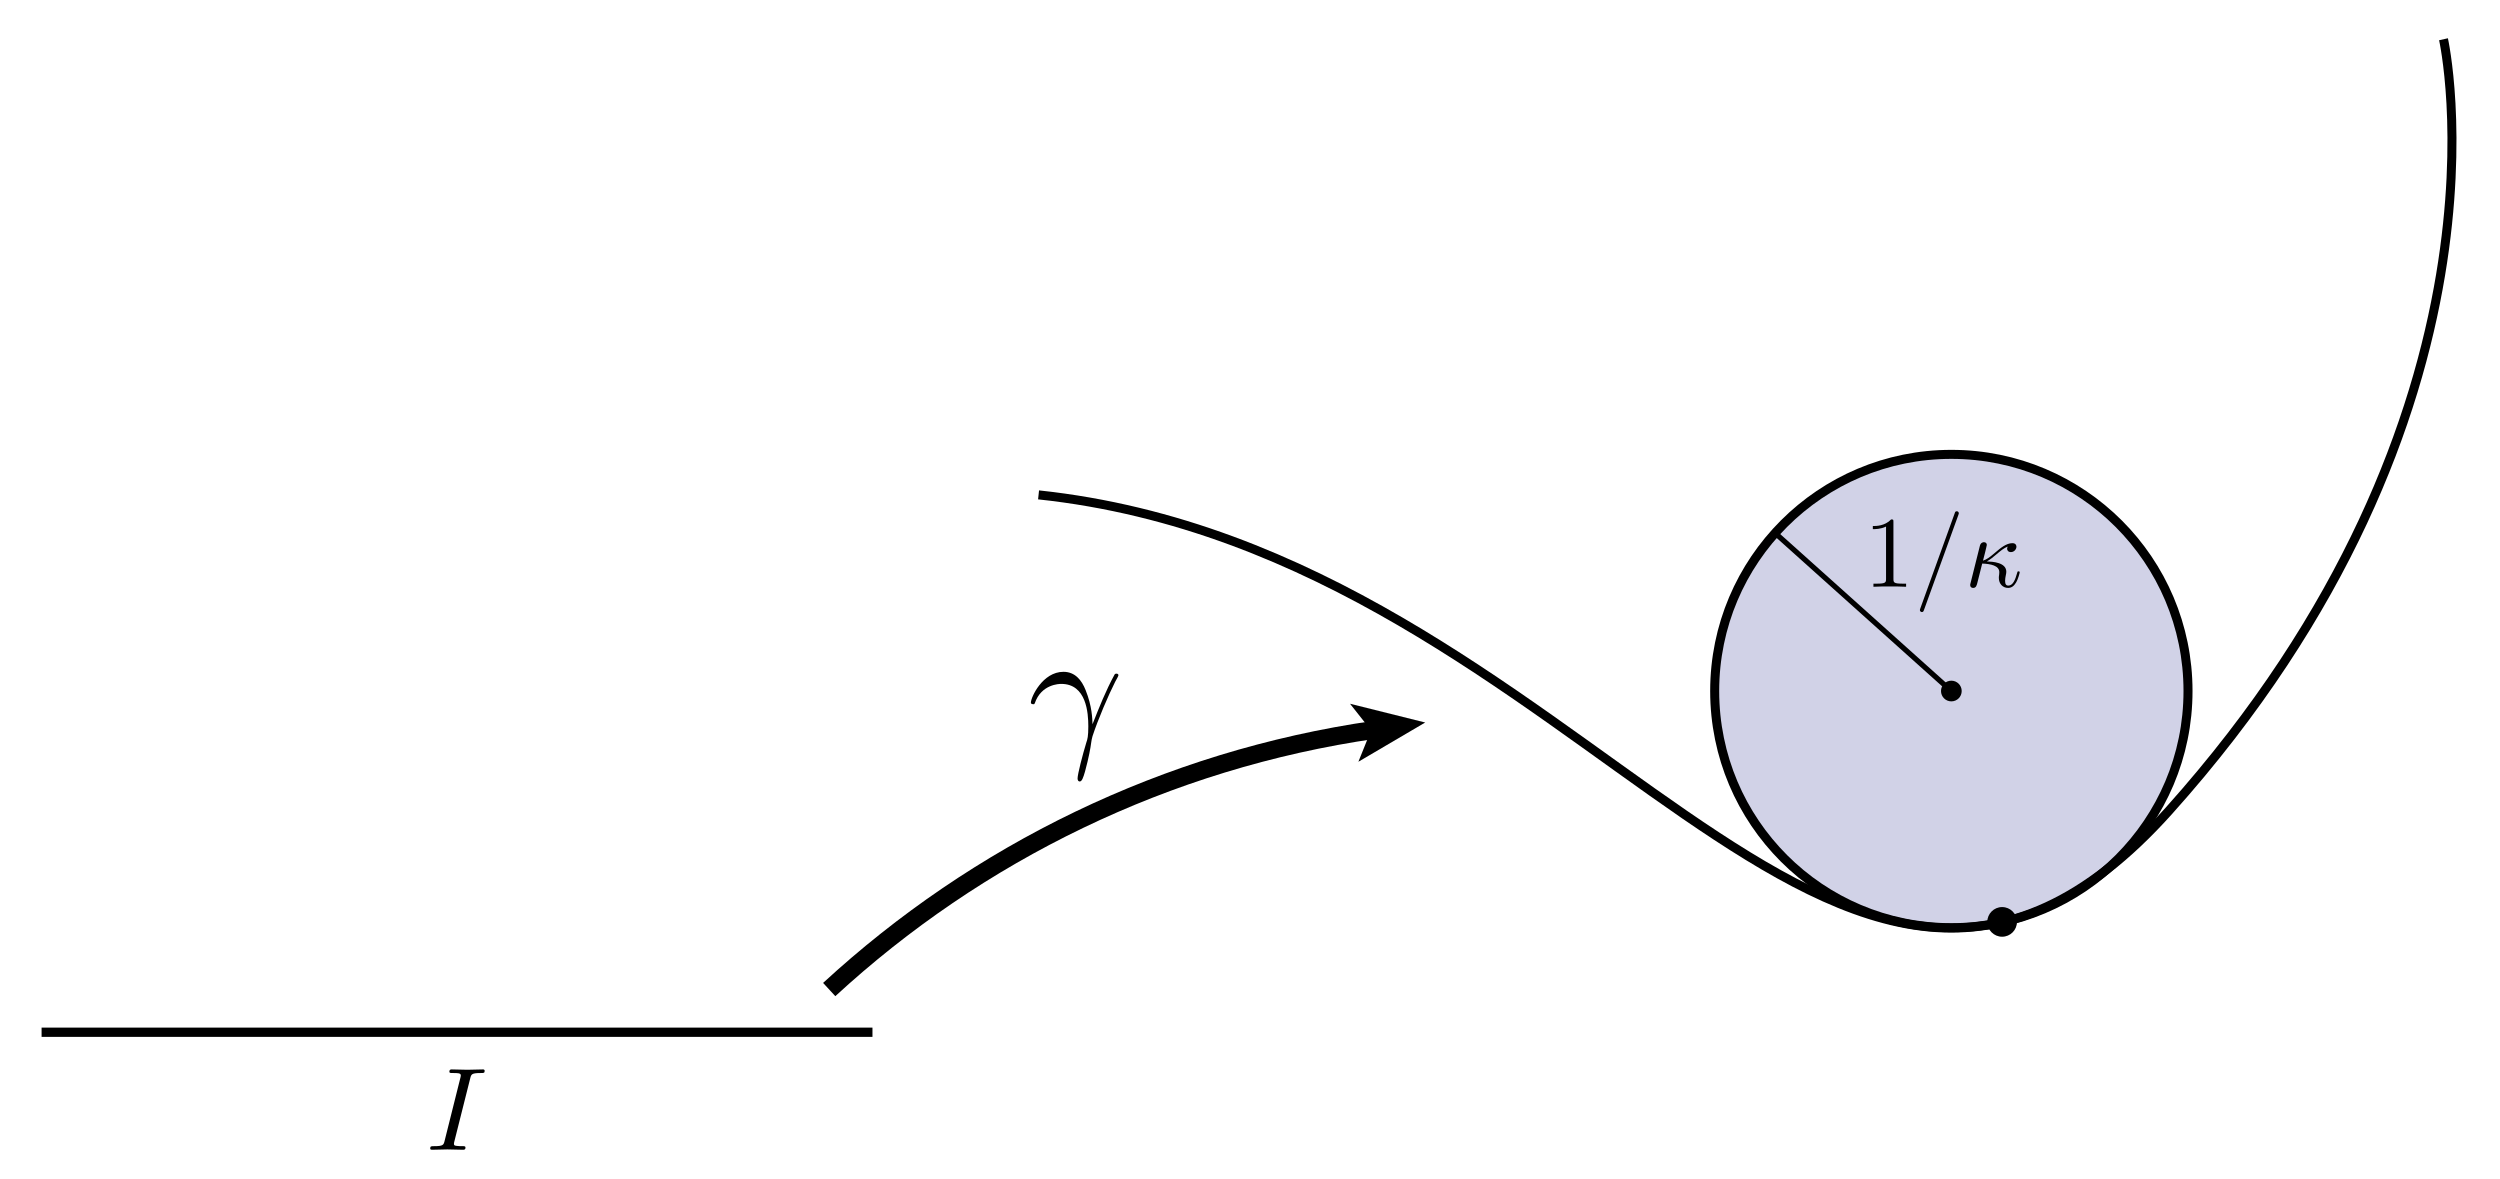 <?xml version="1.0" encoding="utf-8"?>
<!-- Generator: Adobe Illustrator 14.0.0, SVG Export Plug-In . SVG Version: 6.00 Build 43363)  -->
<!DOCTYPE svg PUBLIC "-//W3C//DTD SVG 1.1//EN" "http://www.w3.org/Graphics/SVG/1.1/DTD/svg11.dtd">
<svg version="1.1" id="Layer_1" xmlns="http://www.w3.org/2000/svg" xmlns:xlink="http://www.w3.org/1999/xlink" x="0px" y="0px"
	 width="475px" height="224px" viewBox="0 0 475 224" enable-background="new 0 0 475 224" xml:space="preserve">
<g>
	<circle opacity="0.2" fill="#1B1F8A" enable-background="new    " cx="370.756" cy="131.296" r="44.967"/>
	<path fill="none" stroke="#000000" stroke-width="1.713" d="M464.266,7.458c0,0,15.896,70.656-52.19,146.605
		c-63.482,70.812-110.276-48.896-214.749-60.037"/>
	<circle fill="none" stroke="#000000" stroke-width="1.713" cx="370.756" cy="131.296" r="44.967"/>
	<circle cx="370.757" cy="131.296" r="1.966"/>
	<circle cx="380.404" cy="175.16" r="2.818"/>
	<line fill="none" stroke="#000000" x1="370.756" y1="131.297" x2="337.274" y2="101.28"/>
</g>
<g>
	<path d="M359.751,99.192c0-0.461,0-0.502-0.439-0.502c-1.184,1.257-2.864,1.257-3.475,1.257v0.592c0.383,0,1.513,0,2.51-0.491
		v9.925c0,0.689-0.058,0.92-1.782,0.92h-0.612v0.592c0.67-0.059,2.336-0.059,3.102-0.059c0.768,0,2.433,0,3.104,0.059v-0.592h-0.617
		c-1.731,0-1.789-0.212-1.789-0.923"/>
	<path d="M372.079,97.867c0.096-0.249,0.096-0.326,0.096-0.344c0-0.211-0.173-0.386-0.383-0.386c-0.133,0-0.265,0.06-0.322,0.175
		l-6.594,18.25c-0.096,0.25-0.096,0.326-0.096,0.346c0,0.211,0.172,0.382,0.381,0.382c0.246,0,0.304-0.133,0.418-0.458"/>
	<path d="M374.415,110.746c-0.078,0.27-0.078,0.308-0.078,0.441c0,0.346,0.268,0.518,0.551,0.518c0.571,0,0.686-0.461,0.837-1.076
		c0.189-0.689,0.076-0.325,0.893-3.553c1.597,0.06,3.249,0.385,3.249,1.634c0,0.134,0,0.229-0.025,0.423
		c-0.051,0.307-0.062,0.519-0.062,0.671c0,1.134,0.766,1.901,1.762,1.901c0.613,0,1.11-0.347,1.494-1
		c0.479-0.808,0.709-1.922,0.709-1.96c0-0.192-0.172-0.192-0.23-0.192c-0.191,0-0.21,0.076-0.267,0.343
		c-0.364,1.316-0.806,2.366-1.667,2.366c-0.403,0-0.613-0.248-0.613-0.918c0-0.287,0.07-0.745,0.141-1.071
		c0.036-0.172,0.091-0.42,0.091-0.632c0-1.796-2.632-1.931-3.7-1.969c0.633-0.345,1.246-0.861,1.764-1.3
		c0.88-0.746,1.437-1.206,2.203-1.532c-0.049,0.094-0.119,0.316-0.119,0.409c0,0.224,0.135,0.651,0.732,0.651
		c0.617,0,1.043-0.553,1.043-1.03c0-0.173-0.08-0.669-0.766-0.669c-1.168,0-2.298,0.965-3.139,1.681
		c-1.301,1.119-1.76,1.408-2.449,1.641c0.059-0.211,0.287-1.169,0.383-1.494c0.114-0.498,0.345-1.398,0.345-1.494
		c0-0.325-0.229-0.517-0.555-0.517c-0.057,0-0.594,0-0.765,0.69"/>
</g>
<line fill="none" stroke="#000000" stroke-width="1.762" stroke-miterlimit="10" x1="7.902" y1="196.126" x2="165.768" y2="196.126"/>
<path d="M89.337,204.904c0.202-0.807,0.268-1.029,2.034-1.029c0.536,0,0.715,0,0.715-0.42c0-0.266-0.246-0.266-0.335-0.266
	c-0.648,0-2.301,0.066-2.95,0.066c-0.67,0-2.302-0.066-2.973-0.066c-0.156,0-0.447,0-0.447,0.442c0,0.243,0.201,0.243,0.626,0.243
	c0.939,0,1.542,0,1.542,0.425c0,0.113,0,0.157-0.045,0.358l-3.018,12.062c-0.201,0.828-0.268,1.052-2.034,1.052
	c-0.515,0-0.715,0-0.715,0.441c0,0.243,0.268,0.243,0.335,0.243c0.648,0,2.28-0.065,2.927-0.065c0.67,0,2.325,0.065,2.995,0.065
	c0.178,0,0.447,0,0.447-0.42c0-0.267-0.179-0.267-0.67-0.267c-0.402,0-0.515,0-0.961-0.045c-0.469-0.043-0.559-0.134-0.559-0.38
	c0-0.179,0.044-0.358,0.089-0.515"/>
<path fill="none" stroke="#000000" stroke-width="3.425" stroke-miterlimit="10" d="M261.214,138.657
	c-39.696,5.723-75.515,23.438-103.664,49.356"/>
<polygon points="270.789,137.276 258.091,144.734 260.499,138.759 256.501,133.71 "/>
<path d="M196.6,133.64c1.236-3.666,4.693-3.698,5.043-3.698c4.788,0,5.137,5.547,5.137,8.051c0,1.934-0.159,2.473-0.383,3.106
	c-0.701,2.312-1.658,5.989-1.658,6.813c0,0.348,0.158,0.57,0.41,0.57c0.41,0,0.662-0.698,1.008-1.902
	c0.726-2.664,1.041-4.473,1.166-5.455c0.062-0.414,0.125-0.825,0.252-1.237c1.018-3.141,3.051-7.866,4.32-10.371
	c0.221-0.382,0.604-1.079,0.604-1.206c0-0.317-0.317-0.317-0.381-0.317c-0.094,0-0.282,0-0.377,0.222
	c-1.642,3.015-2.902,6.186-4.166,9.389c-0.034-0.983-0.066-3.394-1.303-6.47c-0.762-1.936-2.029-3.489-4.218-3.489
	c-3.965,0-6.183,4.847-6.183,5.835c0,0.318,0.285,0.318,0.602,0.318"/>
</svg>
